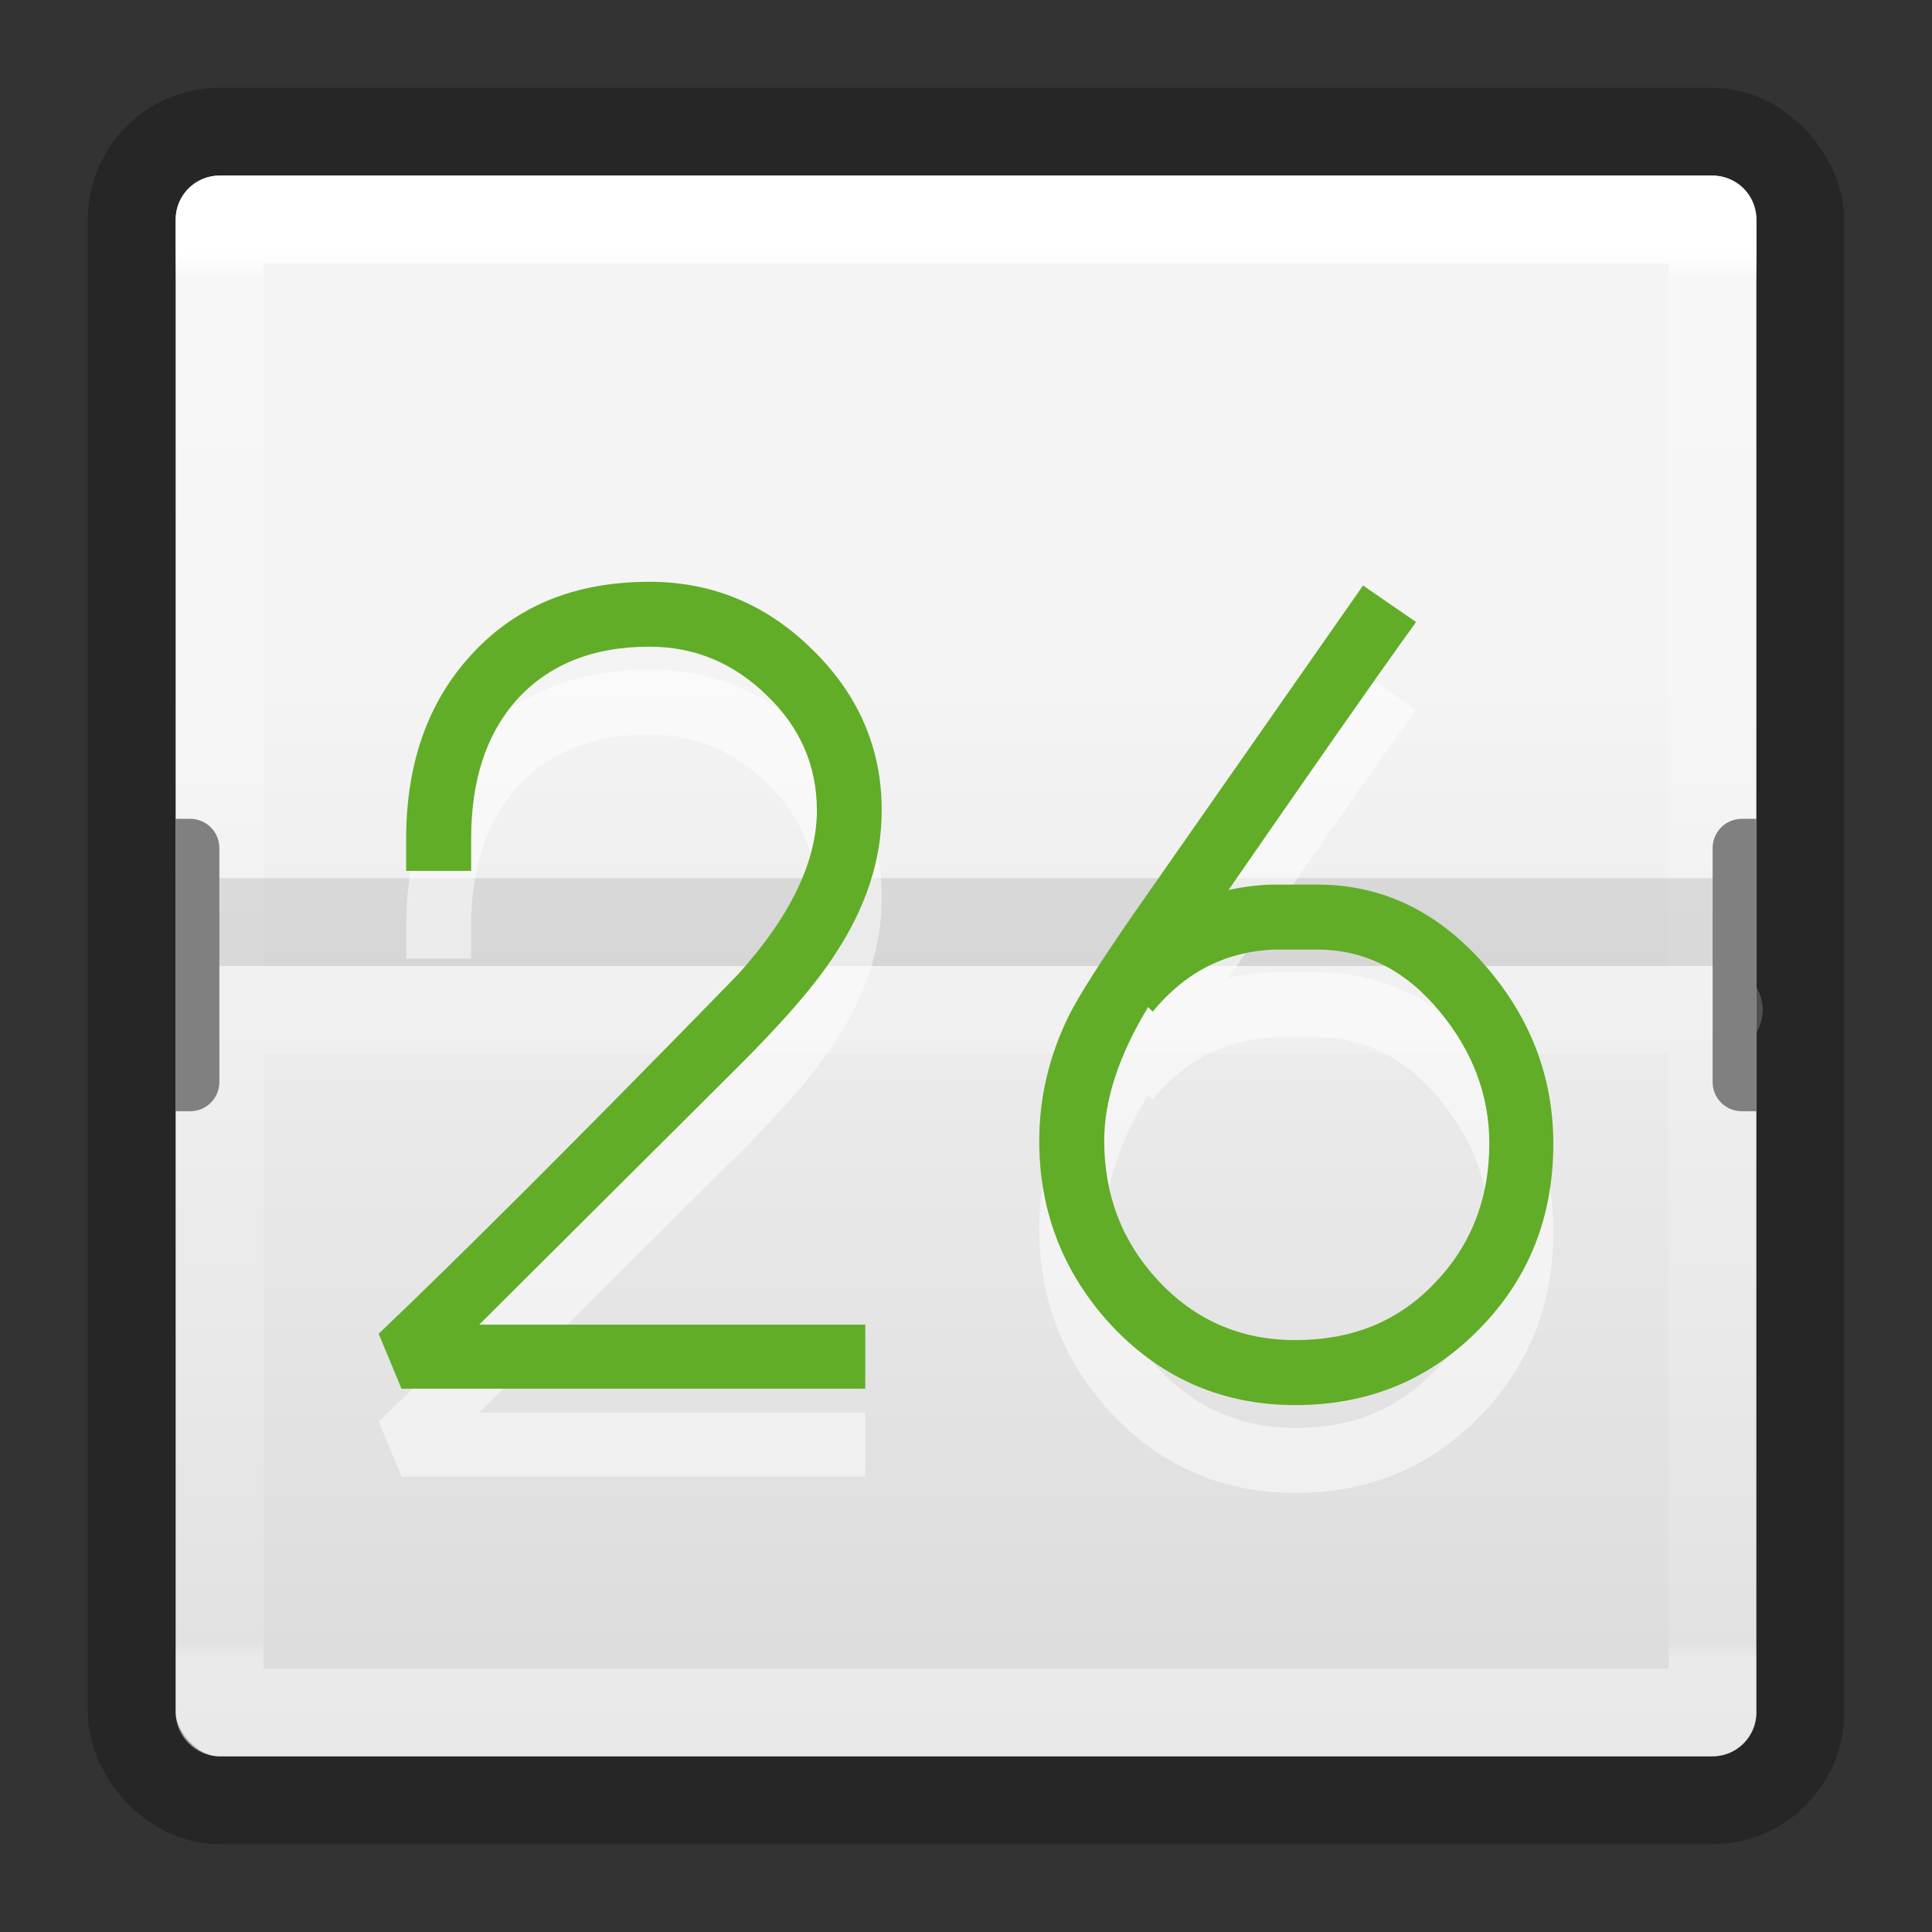 <?xml version="1.0" encoding="UTF-8" standalone="no"?>
<!-- Created with Inkscape (http://www.inkscape.org/) -->

<svg
   xmlns:dc="http://purl.org/dc/elements/1.1/"
   xmlns:cc="http://creativecommons.org/ns#"
   xmlns:rdf="http://www.w3.org/1999/02/22-rdf-syntax-ns#"
   xmlns:svg="http://www.w3.org/2000/svg"
   xmlns="http://www.w3.org/2000/svg"
   xmlns:xlink="http://www.w3.org/1999/xlink"
   version="1.1"
   width="22"
   height="22"
   id="svg4191">
  <rect width="100%" height="100%" fill="#333333" stroke="none"/>
  <defs
     id="defs4193">
    <linearGradient
       id="linearGradient3285">
      <stop
         id="stop3287"
         style="stop-color:#ffffff;stop-opacity:1"
         offset="0" />
      <stop
         id="stop3289"
         style="stop-color:#ffffff;stop-opacity:0.235"
         offset="0.021" />
      <stop
         id="stop3291"
         style="stop-color:#ffffff;stop-opacity:0.157"
         offset="0.989" />
      <stop
         id="stop3293"
         style="stop-color:#ffffff;stop-opacity:0.392"
         offset="1" />
    </linearGradient>
    <radialGradient
       cx="4.993"
       cy="43.5"
       r="2.5"
       fx="4.993"
       fy="43.5"
       id="radialGradient3082-993"
       xlink:href="#linearGradient3688-166-749-49"
       gradientUnits="userSpaceOnUse"
       gradientTransform="matrix(2.004,0,0,1.4,27.988,-17.4)" />
    <linearGradient
       id="linearGradient3688-166-749-49">
      <stop
         id="stop3079"
         style="stop-color:#181818;stop-opacity:1"
         offset="0" />
      <stop
         id="stop3081"
         style="stop-color:#181818;stop-opacity:0"
         offset="1" />
    </linearGradient>
    <radialGradient
       cx="4.993"
       cy="43.5"
       r="2.5"
       fx="4.993"
       fy="43.5"
       id="radialGradient3084-992"
       xlink:href="#linearGradient3688-464-309-276"
       gradientUnits="userSpaceOnUse"
       gradientTransform="matrix(2.004,0,0,1.4,-20.012,-104.4)" />
    <linearGradient
       id="linearGradient3688-464-309-276">
      <stop
         id="stop3085"
         style="stop-color:#181818;stop-opacity:1"
         offset="0" />
      <stop
         id="stop3087"
         style="stop-color:#181818;stop-opacity:0"
         offset="1" />
    </linearGradient>
    <linearGradient
       x1="25.058"
       y1="47.028"
       x2="25.058"
       y2="39.999"
       id="linearGradient3086-631"
       xlink:href="#linearGradient3702-501-757-979"
       gradientUnits="userSpaceOnUse" />
    <linearGradient
       id="linearGradient3702-501-757-979">
      <stop
         id="stop3091"
         style="stop-color:#181818;stop-opacity:0"
         offset="0" />
      <stop
         id="stop3093"
         style="stop-color:#181818;stop-opacity:1"
         offset="0.5" />
      <stop
         id="stop3095"
         style="stop-color:#181818;stop-opacity:0"
         offset="1" />
    </linearGradient>
    <linearGradient
       x1="24"
       y1="6.328"
       x2="24"
       y2="41.229"
       id="linearGradient3273"
       xlink:href="#linearGradient3285"
       gradientUnits="userSpaceOnUse"
       gradientTransform="matrix(0.459,0,0,0.459,-0.026,-0.028)" />
    <linearGradient
       x1="19.36"
       y1="16.138"
       x2="19.36"
       y2="44.984"
       id="linearGradient4163-4"
       xlink:href="#linearGradient3600-8-1-9-4"
       gradientUnits="userSpaceOnUse"
       gradientTransform="matrix(0.46,0,0,0.414,28.238,1.082)" />
    <linearGradient
       id="linearGradient3600-8-1-9-4">
      <stop
         id="stop3602-9-2-7-6"
         style="stop-color:#f4f4f4;stop-opacity:1"
         offset="0" />
      <stop
         id="stop3604-0-3-1-2"
         style="stop-color:#dbdbdb;stop-opacity:1"
         offset="1" />
    </linearGradient>
  </defs>
  <rect
     width="18"
     height="18"
     rx="0.5"
     ry="0.5"
     x="2"
     y="2"
     id="rect5505-21-7"
     style="color:#000000;fill:url(#linearGradient4163-4);fill-opacity:1;fill-rule:nonzero;stroke:none;stroke-width:1;marker:none;visibility:visible;display:inline;overflow:visible;enable-background:accumulate" />
  <rect
     width="19"
     height="19"
     rx="1"
     ry="1"
     x="1.5"
     y="1.5"
     id="rect5505-21"
     style="opacity:0.25;color:#000000;fill:none;stroke:#000000;stroke-width:1;stroke-linecap:round;stroke-linejoin:round;stroke-miterlimit:4;stroke-opacity:1;stroke-dasharray:none;stroke-dashoffset:0;marker:none;visibility:visible;display:inline;overflow:visible;enable-background:accumulate" />
  <path
     d="m 2.501,2.499 17,0 0,17 -17,0 z M 2.562,11.5 l 17.01,0"
     id="rect6741-9"
     style="fill:none;stroke:url(#linearGradient3273);stroke-width:1;stroke-linecap:round;stroke-linejoin:round;stroke-miterlimit:4;stroke-opacity:1;stroke-dashoffset:0" />
  <rect
     width="18"
     height="1"
     rx="0"
     ry="0"
     x="2"
     y="10"
     id="rect5121-2-1"
     style="opacity:0.1;color:#000000;fill:#000000;fill-opacity:1;fill-rule:nonzero;stroke:none;stroke-width:1;marker:none;visibility:visible;display:inline;overflow:visible;enable-background:accumulate" />
  <a
     transform="matrix(0.333,0,0,0.333,0.5,0.333)"
     id="a5209-3-4"
     style="fill:#808080">
    <g
       transform="translate(54.344,1.9073486e-6)"
       id="g5203-2-3"
       style="fill:#808080">
      <path
         d="m -49.844,27 0,10 0.5,0 c 0.554,0 1,-0.446 1,-1 l 0,-8 c 0,-0.554 -0.446,-1 -1,-1 z"
         id="rect5141-4-8-6"
         style="color:#000000;fill:#808080;fill-opacity:1;fill-rule:nonzero;stroke:none;stroke-width:1;marker:none;visibility:visible;display:inline;overflow:visible;enable-background:accumulate" />
    </g>
  </a>
  <path
     d="M 7.396,7.625 C 6.544,7.625 5.871,7.903 5.365,8.458 4.875,8.991 4.625,9.691 4.625,10.552 l 0,0.365 0.74,0 0,-0.365 c -3.4e-6,-0.655 0.165,-1.18 0.51,-1.573 0.367,-0.411 0.874,-0.615 1.521,-0.615 0.507,8.4e-6 0.953,0.181 1.333,0.552 C 9.114,9.284 9.302,9.722 9.302,10.229 c -7e-6,0.572 -0.293,1.196 -0.896,1.865 -1.796,1.844 -3.163,3.207 -4.094,4.094 l 0.26,0.625 5.281,0 0,-0.729 -4.396,0 2.917,-2.906 c 0.542,-0.537 0.917,-0.972 1.135,-1.312 0.35,-0.529 0.531,-1.076 0.531,-1.635 C 10.042,9.521 9.774,8.907 9.25,8.396 8.726,7.88 8.108,7.625 7.396,7.625 z m 8.125,0.042 -2.562,3.667 c -0.398,0.572 -0.665,0.986 -0.792,1.24 -0.223,0.459 -0.333,0.927 -0.333,1.417 0,0.821 0.284,1.531 0.844,2.125 C 13.241,16.704 13.933,17 14.75,17 c 0.839,-1e-6 1.534,-0.292 2.094,-0.865 0.564,-0.572 0.844,-1.276 0.844,-2.115 C 17.687,13.265 17.428,12.59 16.917,12 16.379,11.38 15.743,11.073 15,11.073 l -0.115,0 -0.25,0 -0.115,0 c -0.182,2e-6 -0.362,0.025 -0.531,0.062 C 14.862,9.873 15.614,8.791 16.125,8.083 L 15.521,7.667 z m -1,4.146 0.115,0 0.365,0 c 0.537,5e-6 1.003,0.232 1.396,0.708 0.371,0.45 0.562,0.949 0.562,1.5 -7e-6,0.638 -0.216,1.176 -0.635,1.604 -0.415,0.428 -0.935,0.635 -1.573,0.635 -0.616,1e-6 -1.139,-0.223 -1.562,-0.677 -0.411,-0.441 -0.615,-0.973 -0.615,-1.594 0,-0.464 0.167,-0.973 0.5,-1.521 l 0.052,0.052 c 0.393,-0.476 0.859,-0.687 1.396,-0.708 z"
     id="text3026-8-0"
     style="font-size:40.27px;font-style:normal;font-variant:normal;font-weight:normal;font-stretch:normal;line-height:200%;letter-spacing:0px;word-spacing:0px;opacity:0.5;fill:#ffffff;fill-opacity:1;stroke:none;font-family:Open Sans;-inkscape-font-specification:Open Sans" />
  <path
     d="M 7.396,6.625 C 6.544,6.625 5.871,6.903 5.365,7.458 4.875,7.991 4.625,8.691 4.625,9.552 l 0,0.365 0.74,0 0,-0.365 c -3.4e-6,-0.655 0.165,-1.18 0.51,-1.573 0.367,-0.411 0.874,-0.615 1.521,-0.615 0.507,8.3e-6 0.953,0.181 1.333,0.552 0.385,0.367 0.573,0.806 0.573,1.313 -7e-6,0.572 -0.293,1.196 -0.896,1.865 -1.796,1.844 -3.163,3.207 -4.094,4.094 l 0.26,0.625 5.281,0 0,-0.729 -4.396,0 2.917,-2.906 c 0.542,-0.537 0.917,-0.972 1.135,-1.312 0.35,-0.529 0.531,-1.076 0.531,-1.635 C 10.042,8.521 9.774,7.907 9.25,7.396 8.726,6.88 8.108,6.625 7.396,6.625 z m 8.125,0.042 -2.562,3.667 c -0.398,0.572 -0.665,0.986 -0.792,1.24 -0.223,0.459 -0.333,0.927 -0.333,1.417 0,0.821 0.284,1.531 0.844,2.125 C 13.241,15.704 13.933,16 14.75,16 c 0.839,0 1.534,-0.292 2.094,-0.865 0.564,-0.572 0.844,-1.276 0.844,-2.115 C 17.687,12.265 17.428,11.59 16.917,11 16.379,10.38 15.743,10.073 15,10.073 l -0.115,0 -0.25,0 -0.115,0 c -0.182,10e-7 -0.362,0.025 -0.531,0.062 C 14.862,8.873 15.614,7.791 16.125,7.083 L 15.521,6.667 z m -1,4.146 0.115,0 0.365,0 c 0.537,5e-6 1.003,0.232 1.396,0.708 0.371,0.45 0.562,0.949 0.562,1.5 -7e-6,0.638 -0.216,1.176 -0.635,1.604 -0.415,0.428 -0.935,0.635 -1.573,0.635 -0.616,0 -1.139,-0.223 -1.562,-0.677 -0.411,-0.441 -0.615,-0.973 -0.615,-1.594 0,-0.464 0.167,-0.973 0.5,-1.521 l 0.052,0.052 c 0.393,-0.476 0.859,-0.687 1.396,-0.708 z"
     id="text3026-8-0-3"
     style="font-size:40.27px;font-style:normal;font-variant:normal;font-weight:normal;font-stretch:normal;line-height:200%;letter-spacing:0px;word-spacing:0px;fill:#61ad27;fill-opacity:1;stroke:none;font-family:Open Sans;-inkscape-font-specification:Open Sans" />
  <a
     transform="matrix(-0.333,0,0,0.333,21.5,0.333)"
     id="a5209-3-4-3"
     style="fill:#808080">
    <g
       transform="translate(54.344,1.9073486e-6)"
       id="g5203-2-3-2"
       style="fill:#808080">
      <path
         d="m -49.844,27 0,10 0.5,0 c 0.554,0 1,-0.446 1,-1 l 0,-8 c 0,-0.554 -0.446,-1 -1,-1 z"
         id="rect5141-4-8-6-3"
         style="color:#000000;fill:#808080;fill-opacity:1;fill-rule:nonzero;stroke:none;stroke-width:1;marker:none;visibility:visible;display:inline;overflow:visible;enable-background:accumulate" />
    </g>
  </a>
</svg>
